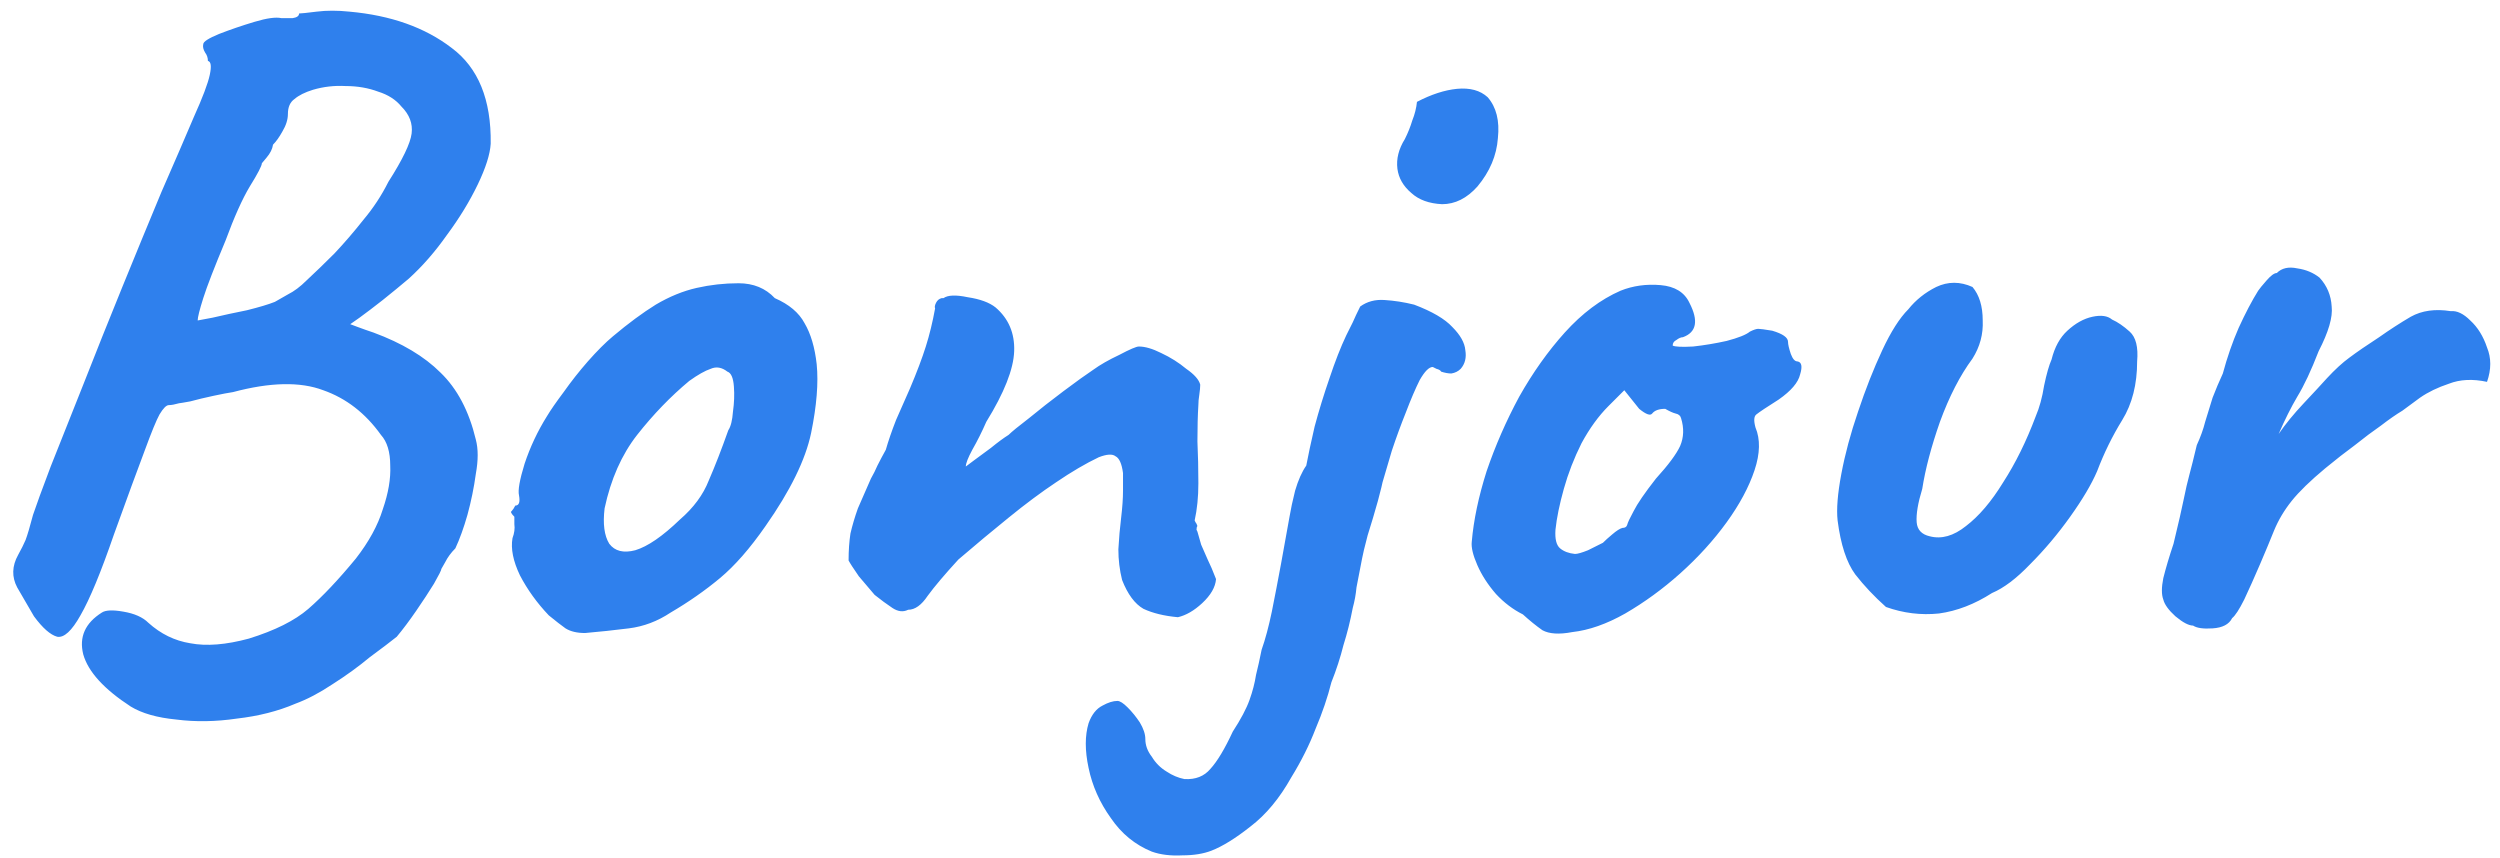 <svg width="172" height="59" viewBox="0 0 172 59" fill="none" xmlns="http://www.w3.org/2000/svg">
<path d="M8.992 48.608C7.157 47.413 6.069 46.219 5.728 45.024C5.429 43.829 5.856 42.869 7.008 42.144C7.264 41.973 7.755 41.952 8.48 42.08C9.248 42.208 9.824 42.464 10.208 42.848C11.061 43.616 12.021 44.085 13.088 44.256C14.197 44.469 15.541 44.363 17.12 43.936C18.912 43.381 20.277 42.699 21.216 41.888C22.197 41.035 23.285 39.883 24.48 38.432C25.376 37.28 25.995 36.149 26.336 35.04C26.72 33.931 26.891 32.928 26.848 32.032C26.848 31.093 26.635 30.389 26.208 29.92C25.141 28.427 23.819 27.403 22.24 26.848C20.661 26.251 18.592 26.293 16.032 26.976C15.733 27.019 15.285 27.104 14.688 27.232C14.091 27.36 13.557 27.488 13.088 27.616C12.619 27.701 12.363 27.744 12.32 27.744C12.021 27.829 11.787 27.872 11.616 27.872C11.445 27.872 11.232 28.085 10.976 28.512C10.763 28.896 10.421 29.728 9.952 31.008C9.483 32.245 8.779 34.165 7.84 36.768C6.944 39.371 6.176 41.227 5.536 42.336C4.939 43.403 4.405 43.893 3.936 43.808C3.467 43.68 2.933 43.211 2.336 42.4C1.995 41.803 1.611 41.141 1.184 40.416C0.8 39.691 0.821 38.944 1.248 38.176C1.461 37.792 1.632 37.451 1.76 37.152C1.888 36.811 2.059 36.235 2.272 35.424C2.485 34.784 2.891 33.675 3.488 32.096C4.128 30.475 4.875 28.597 5.728 26.464C6.581 24.288 7.477 22.048 8.416 19.744C9.355 17.44 10.251 15.264 11.104 13.216C12 11.168 12.747 9.44 13.344 8.032C13.941 6.709 14.304 5.749 14.432 5.152C14.56 4.555 14.517 4.235 14.304 4.192C14.304 3.979 14.24 3.787 14.112 3.616C13.984 3.403 13.941 3.211 13.984 3.04C13.984 2.869 14.347 2.635 15.072 2.336C15.84 2.037 16.651 1.76 17.504 1.504C18.357 1.248 18.976 1.163 19.36 1.248C19.573 1.248 19.829 1.248 20.128 1.248C20.427 1.205 20.576 1.099 20.576 0.928C20.704 0.928 21.109 0.885 21.792 0.8C22.475 0.715 23.221 0.715 24.032 0.8C26.891 1.056 29.237 1.888 31.072 3.296C32.907 4.661 33.803 6.859 33.76 9.888C33.717 10.613 33.419 11.552 32.864 12.704C32.309 13.856 31.605 15.008 30.752 16.16C29.941 17.312 29.067 18.315 28.128 19.168C27.573 19.637 26.976 20.128 26.336 20.64C25.739 21.109 25.205 21.515 24.736 21.856C24.309 22.155 24.096 22.304 24.096 22.304C24.096 22.304 24.267 22.368 24.608 22.496C24.949 22.624 25.312 22.752 25.696 22.88C27.659 23.605 29.195 24.523 30.304 25.632C31.456 26.741 32.267 28.277 32.736 30.24C32.907 30.88 32.907 31.669 32.736 32.608C32.608 33.547 32.416 34.485 32.16 35.424C31.904 36.32 31.627 37.088 31.328 37.728C31.029 38.027 30.795 38.347 30.624 38.688C30.453 38.987 30.368 39.136 30.368 39.136C30.368 39.221 30.197 39.563 29.856 40.16C29.515 40.715 29.109 41.333 28.64 42.016C28.171 42.699 27.723 43.296 27.296 43.808C26.869 44.149 26.251 44.619 25.44 45.216C24.672 45.856 23.819 46.475 22.88 47.072C21.984 47.669 21.131 48.117 20.32 48.416C19.125 48.928 17.781 49.269 16.288 49.44C14.837 49.653 13.451 49.675 12.128 49.504C10.805 49.376 9.76 49.077 8.992 48.608ZM13.6 22.048C13.6 22.048 13.941 21.984 14.624 21.856C15.349 21.685 16.139 21.515 16.992 21.344C17.845 21.131 18.485 20.939 18.912 20.768C19.125 20.64 19.424 20.469 19.808 20.256C20.235 20.043 20.661 19.723 21.088 19.296C21.685 18.741 22.325 18.123 23.008 17.44C23.691 16.715 24.352 15.947 24.992 15.136C25.675 14.325 26.251 13.451 26.72 12.512C27.701 10.976 28.235 9.867 28.32 9.184C28.405 8.501 28.171 7.883 27.616 7.328C27.232 6.859 26.699 6.517 26.016 6.304C25.333 6.048 24.587 5.92 23.776 5.92C23.008 5.877 22.261 5.963 21.536 6.176C20.981 6.347 20.555 6.56 20.256 6.816C19.957 7.029 19.808 7.371 19.808 7.84C19.808 8.224 19.68 8.629 19.424 9.056C19.211 9.44 18.997 9.739 18.784 9.952C18.741 10.251 18.592 10.549 18.336 10.848C18.123 11.104 18.016 11.232 18.016 11.232C18.016 11.403 17.739 11.936 17.184 12.832C16.672 13.685 16.117 14.923 15.52 16.544C14.752 18.379 14.24 19.701 13.984 20.512C13.728 21.323 13.6 21.835 13.6 22.048ZM40.252 43.552C39.697 43.552 39.249 43.445 38.908 43.232C38.609 43.019 38.225 42.72 37.756 42.336C36.945 41.483 36.284 40.565 35.772 39.584C35.303 38.603 35.132 37.749 35.26 37.024C35.388 36.683 35.431 36.363 35.388 36.064C35.388 35.723 35.388 35.552 35.388 35.552C35.175 35.339 35.111 35.211 35.196 35.168C35.281 35.083 35.367 34.955 35.452 34.784C35.708 34.784 35.793 34.549 35.708 34.08C35.623 33.739 35.751 33.013 36.092 31.904C36.476 30.752 36.988 29.664 37.628 28.64C37.884 28.213 38.268 27.659 38.78 26.976C39.292 26.251 39.847 25.547 40.444 24.864C41.084 24.139 41.66 23.563 42.172 23.136C43.239 22.24 44.22 21.515 45.116 20.96C46.055 20.405 46.993 20.021 47.932 19.808C48.871 19.595 49.831 19.488 50.812 19.488C51.836 19.488 52.668 19.829 53.308 20.512C54.289 20.939 54.972 21.515 55.356 22.24C55.783 22.965 56.06 23.904 56.188 25.056C56.316 26.336 56.188 27.915 55.804 29.792C55.42 31.627 54.375 33.76 52.668 36.192C51.601 37.728 50.556 38.923 49.532 39.776C48.508 40.629 47.377 41.419 46.14 42.144C45.244 42.741 44.284 43.104 43.26 43.232C42.236 43.36 41.233 43.467 40.252 43.552ZM46.78 35.744C47.719 34.933 48.38 34.037 48.764 33.056C49.191 32.075 49.639 30.923 50.108 29.6C50.279 29.344 50.385 28.917 50.428 28.32C50.513 27.723 50.535 27.147 50.492 26.592C50.449 25.995 50.3 25.653 50.044 25.568C49.66 25.269 49.276 25.205 48.892 25.376C48.508 25.504 48.017 25.781 47.42 26.208C46.14 27.275 44.945 28.512 43.836 29.92C42.769 31.285 42.023 32.971 41.596 34.976C41.468 36.043 41.575 36.853 41.916 37.408C42.3 37.92 42.897 38.069 43.708 37.856C44.561 37.6 45.585 36.896 46.78 35.744ZM81.04 42.464C80.101 42.379 79.311 42.187 78.671 41.888C78.074 41.547 77.584 40.885 77.2 39.904C77.029 39.221 76.944 38.517 76.944 37.792C76.986 37.024 77.05 36.299 77.135 35.616C77.221 34.891 77.263 34.272 77.263 33.76C77.263 33.675 77.263 33.504 77.263 33.248C77.263 32.992 77.263 32.757 77.263 32.544C77.178 31.904 77.007 31.52 76.751 31.392C76.538 31.221 76.154 31.243 75.6 31.456C74.704 31.883 73.722 32.459 72.656 33.184C71.632 33.867 70.543 34.677 69.391 35.616C68.282 36.512 67.13 37.472 65.936 38.496C64.997 39.52 64.293 40.352 63.824 40.992C63.397 41.632 62.949 41.952 62.48 41.952C62.138 42.123 61.776 42.08 61.392 41.824C61.008 41.568 60.602 41.269 60.175 40.928C59.877 40.587 59.514 40.16 59.087 39.648C58.703 39.093 58.469 38.731 58.383 38.56C58.383 37.877 58.426 37.259 58.511 36.704C58.639 36.149 58.81 35.573 59.023 34.976C59.279 34.379 59.578 33.696 59.919 32.928C60.09 32.629 60.239 32.331 60.367 32.032C60.538 31.691 60.73 31.328 60.944 30.944C61.114 30.347 61.349 29.664 61.648 28.896C61.989 28.128 62.309 27.403 62.608 26.72C63.077 25.611 63.44 24.651 63.696 23.84C63.952 23.029 64.165 22.155 64.335 21.216C64.293 21.131 64.314 21.003 64.4 20.832C64.485 20.661 64.613 20.555 64.784 20.512H64.847H64.912C65.21 20.299 65.765 20.277 66.576 20.448C67.429 20.576 68.069 20.811 68.496 21.152C69.391 21.92 69.818 22.923 69.775 24.16C69.733 25.397 69.093 27.019 67.856 29.024C67.557 29.707 67.237 30.347 66.895 30.944C66.597 31.499 66.448 31.883 66.448 32.096C66.448 32.096 66.618 31.968 66.96 31.712C67.301 31.456 67.706 31.157 68.175 30.816C68.645 30.432 69.05 30.133 69.391 29.92C69.605 29.707 70.074 29.323 70.799 28.768C71.525 28.171 72.314 27.552 73.168 26.912C74.021 26.272 74.704 25.781 75.216 25.44C75.685 25.099 76.282 24.757 77.007 24.416C77.733 24.032 78.181 23.84 78.352 23.84C78.778 23.84 79.29 23.989 79.888 24.288C80.528 24.587 81.103 24.949 81.615 25.376C82.17 25.76 82.49 26.123 82.576 26.464C82.576 26.635 82.554 26.869 82.511 27.168C82.469 27.424 82.448 27.659 82.448 27.872C82.405 28.555 82.383 29.387 82.383 30.368C82.426 31.307 82.448 32.267 82.448 33.248C82.448 34.187 82.362 35.04 82.192 35.808C82.192 35.808 82.213 35.851 82.255 35.936C82.298 35.979 82.341 36.064 82.383 36.192C82.341 36.235 82.32 36.32 82.32 36.448C82.362 36.533 82.383 36.576 82.383 36.576C82.469 36.875 82.554 37.173 82.639 37.472C82.767 37.771 82.917 38.112 83.088 38.496C83.258 38.837 83.45 39.285 83.663 39.84C83.621 40.395 83.301 40.949 82.704 41.504C82.149 42.016 81.594 42.336 81.04 42.464ZM79.246 58.592C78.094 58.123 77.156 57.355 76.43 56.288C75.662 55.221 75.15 54.069 74.894 52.832C74.638 51.637 74.638 50.613 74.894 49.76C75.108 49.163 75.428 48.757 75.855 48.544C76.239 48.331 76.58 48.224 76.879 48.224C77.049 48.224 77.284 48.373 77.582 48.672C77.881 48.971 78.159 49.312 78.415 49.696C78.671 50.123 78.799 50.507 78.799 50.848C78.799 51.275 78.948 51.68 79.246 52.064C79.502 52.491 79.844 52.832 80.27 53.088C80.654 53.344 81.06 53.515 81.487 53.6C82.254 53.643 82.852 53.408 83.278 52.896C83.748 52.384 84.26 51.531 84.814 50.336C85.369 49.483 85.753 48.757 85.966 48.16C86.18 47.563 86.329 46.987 86.415 46.432C86.543 45.92 86.671 45.344 86.799 44.704C87.055 43.979 87.289 43.104 87.502 42.08C87.716 41.013 87.929 39.904 88.142 38.752C88.356 37.6 88.548 36.533 88.719 35.552C88.804 35.04 88.932 34.443 89.103 33.76C89.316 33.035 89.572 32.459 89.871 32.032C89.999 31.349 90.191 30.453 90.447 29.344C90.745 28.235 91.087 27.125 91.471 26.016C91.855 24.864 92.239 23.883 92.623 23.072C92.793 22.731 92.942 22.432 93.07 22.176C93.198 21.877 93.369 21.515 93.582 21.088C94.052 20.747 94.606 20.597 95.246 20.64C95.929 20.683 96.612 20.789 97.294 20.96C98.532 21.429 99.406 21.941 99.918 22.496C100.473 23.051 100.772 23.584 100.815 24.096C100.9 24.608 100.793 25.035 100.495 25.376C100.324 25.547 100.111 25.653 99.855 25.696C99.641 25.696 99.406 25.653 99.15 25.568C99.108 25.483 99.001 25.419 98.831 25.376C98.66 25.291 98.575 25.248 98.575 25.248C98.319 25.248 98.02 25.547 97.678 26.144C97.38 26.741 97.06 27.488 96.719 28.384C96.377 29.237 96.057 30.112 95.758 31.008C95.502 31.861 95.289 32.587 95.118 33.184C95.118 33.227 95.012 33.653 94.799 34.464C94.585 35.232 94.35 36.021 94.094 36.832C93.881 37.643 93.753 38.176 93.71 38.432C93.54 39.285 93.412 39.947 93.326 40.416C93.284 40.885 93.198 41.355 93.07 41.824C92.9 42.72 92.686 43.573 92.43 44.384C92.217 45.237 91.94 46.091 91.599 46.944C91.343 47.968 90.98 49.035 90.51 50.144C90.084 51.253 89.529 52.363 88.847 53.472C88.036 54.923 87.097 56.053 86.031 56.864C85.007 57.675 84.111 58.229 83.343 58.528C82.788 58.741 82.126 58.848 81.359 58.848C80.548 58.891 79.844 58.805 79.246 58.592ZM97.103 13.28C96.548 12.811 96.228 12.256 96.142 11.616C96.057 10.933 96.228 10.251 96.654 9.568C96.868 9.141 97.038 8.715 97.166 8.288C97.337 7.861 97.444 7.435 97.487 7.008C98.468 6.496 99.385 6.197 100.239 6.112C101.135 6.027 101.839 6.219 102.351 6.688C102.948 7.371 103.183 8.309 103.055 9.504C102.969 10.699 102.5 11.808 101.647 12.832C100.921 13.643 100.111 14.048 99.215 14.048C98.319 14.005 97.615 13.749 97.103 13.28ZM108.168 43.488C107.272 43.659 106.589 43.616 106.12 43.36C105.693 43.061 105.245 42.699 104.776 42.272C104.093 41.931 103.474 41.461 102.92 40.864C102.365 40.224 101.938 39.563 101.64 38.88C101.341 38.197 101.213 37.664 101.256 37.28C101.384 35.787 101.725 34.165 102.28 32.416C102.877 30.667 103.624 28.96 104.52 27.296C105.458 25.632 106.504 24.16 107.656 22.88C108.85 21.557 110.13 20.597 111.496 20C112.349 19.659 113.266 19.531 114.248 19.616C115.229 19.701 115.89 20.107 116.232 20.832C116.872 22.069 116.722 22.859 115.784 23.2C115.656 23.2 115.506 23.264 115.336 23.392C115.165 23.477 115.08 23.605 115.08 23.776C115.25 23.861 115.72 23.883 116.488 23.84C117.256 23.755 118.024 23.627 118.792 23.456C119.602 23.243 120.136 23.029 120.392 22.816C120.648 22.688 120.84 22.624 120.968 22.624C121.096 22.624 121.416 22.667 121.928 22.752C122.653 22.965 123.016 23.221 123.016 23.52C123.016 23.691 123.08 23.968 123.208 24.352C123.336 24.693 123.485 24.864 123.656 24.864C123.954 24.907 124.018 25.205 123.848 25.76C123.72 26.315 123.229 26.891 122.376 27.488C121.565 28 121.053 28.341 120.84 28.512C120.669 28.64 120.648 28.939 120.776 29.408C121.117 30.219 121.096 31.2 120.712 32.352C120.328 33.504 119.688 34.699 118.792 35.936C117.896 37.173 116.829 38.347 115.592 39.456C114.397 40.523 113.138 41.44 111.816 42.208C110.536 42.933 109.32 43.36 108.168 43.488ZM108.36 38.112C108.53 38.112 108.829 38.027 109.256 37.856C109.682 37.643 110.024 37.472 110.28 37.344C110.45 37.173 110.664 36.981 110.92 36.768C111.218 36.512 111.453 36.363 111.624 36.32C111.794 36.32 111.901 36.256 111.944 36.128C111.986 35.957 112.136 35.637 112.392 35.168C112.648 34.656 113.16 33.909 113.928 32.928C114.781 31.989 115.336 31.243 115.592 30.688C115.848 30.091 115.869 29.451 115.656 28.768C115.613 28.597 115.485 28.491 115.272 28.448C115.101 28.405 114.866 28.299 114.568 28.128C114.141 28.128 113.842 28.235 113.672 28.448C113.544 28.619 113.245 28.512 112.776 28.128L111.752 26.848L110.664 27.936C109.981 28.619 109.362 29.472 108.808 30.496C108.296 31.52 107.89 32.565 107.592 33.632C107.293 34.699 107.101 35.637 107.016 36.448C106.973 37.088 107.08 37.515 107.336 37.728C107.592 37.941 107.933 38.069 108.36 38.112ZM129.755 41.76C128.944 41.035 128.24 40.288 127.643 39.52C127.046 38.709 126.64 37.472 126.427 35.808C126.342 35.04 126.427 33.973 126.683 32.608C126.939 31.243 127.323 29.813 127.835 28.32C128.347 26.784 128.902 25.376 129.499 24.096C130.096 22.816 130.694 21.877 131.291 21.28C131.803 20.64 132.443 20.128 133.211 19.744C134.022 19.36 134.854 19.36 135.707 19.744C136.176 20.299 136.411 21.067 136.411 22.048C136.454 22.987 136.219 23.861 135.707 24.672C134.854 25.824 134.107 27.275 133.467 29.024C132.87 30.731 132.464 32.267 132.251 33.632C131.952 34.613 131.824 35.381 131.867 35.936C131.91 36.448 132.208 36.768 132.763 36.896C133.574 37.109 134.406 36.875 135.259 36.192C136.155 35.509 137.008 34.507 137.819 33.184C138.672 31.861 139.419 30.347 140.059 28.64C140.315 28.043 140.507 27.339 140.635 26.528C140.806 25.717 140.976 25.12 141.147 24.736C141.36 23.883 141.723 23.221 142.235 22.752C142.79 22.24 143.366 21.92 143.963 21.792C144.56 21.664 145.008 21.728 145.307 21.984C145.691 22.155 146.096 22.432 146.523 22.816C146.95 23.2 147.12 23.883 147.035 24.864C147.035 26.443 146.694 27.787 146.011 28.896C145.328 30.005 144.752 31.179 144.283 32.416C143.899 33.312 143.28 34.357 142.427 35.552C141.574 36.747 140.656 37.835 139.675 38.816C138.736 39.797 137.862 40.459 137.051 40.8C135.856 41.568 134.64 42.037 133.403 42.208C132.166 42.336 130.95 42.187 129.755 41.76ZM150.883 43.04C150.584 43.04 150.179 42.827 149.667 42.4C149.197 41.973 148.92 41.589 148.835 41.248C148.707 40.907 148.707 40.416 148.835 39.776C149.005 39.093 149.24 38.304 149.539 37.408C149.88 36 150.115 34.976 150.243 34.336C150.371 33.696 150.499 33.141 150.627 32.672C150.755 32.203 150.925 31.52 151.139 30.624C151.395 30.069 151.587 29.536 151.715 29.024C151.885 28.469 152.056 27.915 152.227 27.36C152.44 26.805 152.675 26.251 152.931 25.696C153.229 24.587 153.592 23.541 154.019 22.56C154.488 21.536 154.936 20.683 155.363 20C155.448 19.872 155.64 19.637 155.939 19.296C156.237 18.955 156.472 18.784 156.643 18.784C156.984 18.443 157.453 18.336 158.051 18.464C158.648 18.549 159.16 18.763 159.587 19.104C160.099 19.659 160.376 20.32 160.419 21.088C160.504 21.813 160.205 22.837 159.523 24.16C159.011 25.483 158.52 26.528 158.051 27.296C157.624 28.021 157.197 28.875 156.771 29.856C157.24 29.173 157.816 28.469 158.499 27.744C159.181 27.019 159.715 26.443 160.099 26.016C160.653 25.419 161.165 24.949 161.635 24.608C162.147 24.224 162.829 23.755 163.683 23.2C164.408 22.688 165.133 22.219 165.859 21.792C166.627 21.365 167.544 21.237 168.611 21.408C169.037 21.365 169.485 21.579 169.955 22.048C170.467 22.517 170.851 23.136 171.107 23.904C171.405 24.629 171.405 25.419 171.107 26.272C170.125 26.059 169.251 26.101 168.483 26.4C167.715 26.656 167.053 26.976 166.499 27.36C165.987 27.744 165.581 28.043 165.283 28.256C164.856 28.512 164.365 28.853 163.811 29.28C163.256 29.664 162.659 30.112 162.019 30.624C161.379 31.093 160.696 31.627 159.971 32.224C158.947 33.077 158.179 33.824 157.667 34.464C157.155 35.104 156.749 35.787 156.451 36.512C156.195 37.152 155.875 37.92 155.491 38.816C155.107 39.712 154.744 40.523 154.403 41.248C154.061 41.931 153.784 42.357 153.571 42.528C153.357 42.955 152.909 43.189 152.227 43.232C151.587 43.275 151.139 43.211 150.883 43.04Z" fill="#2F80ED"/>
</svg>
